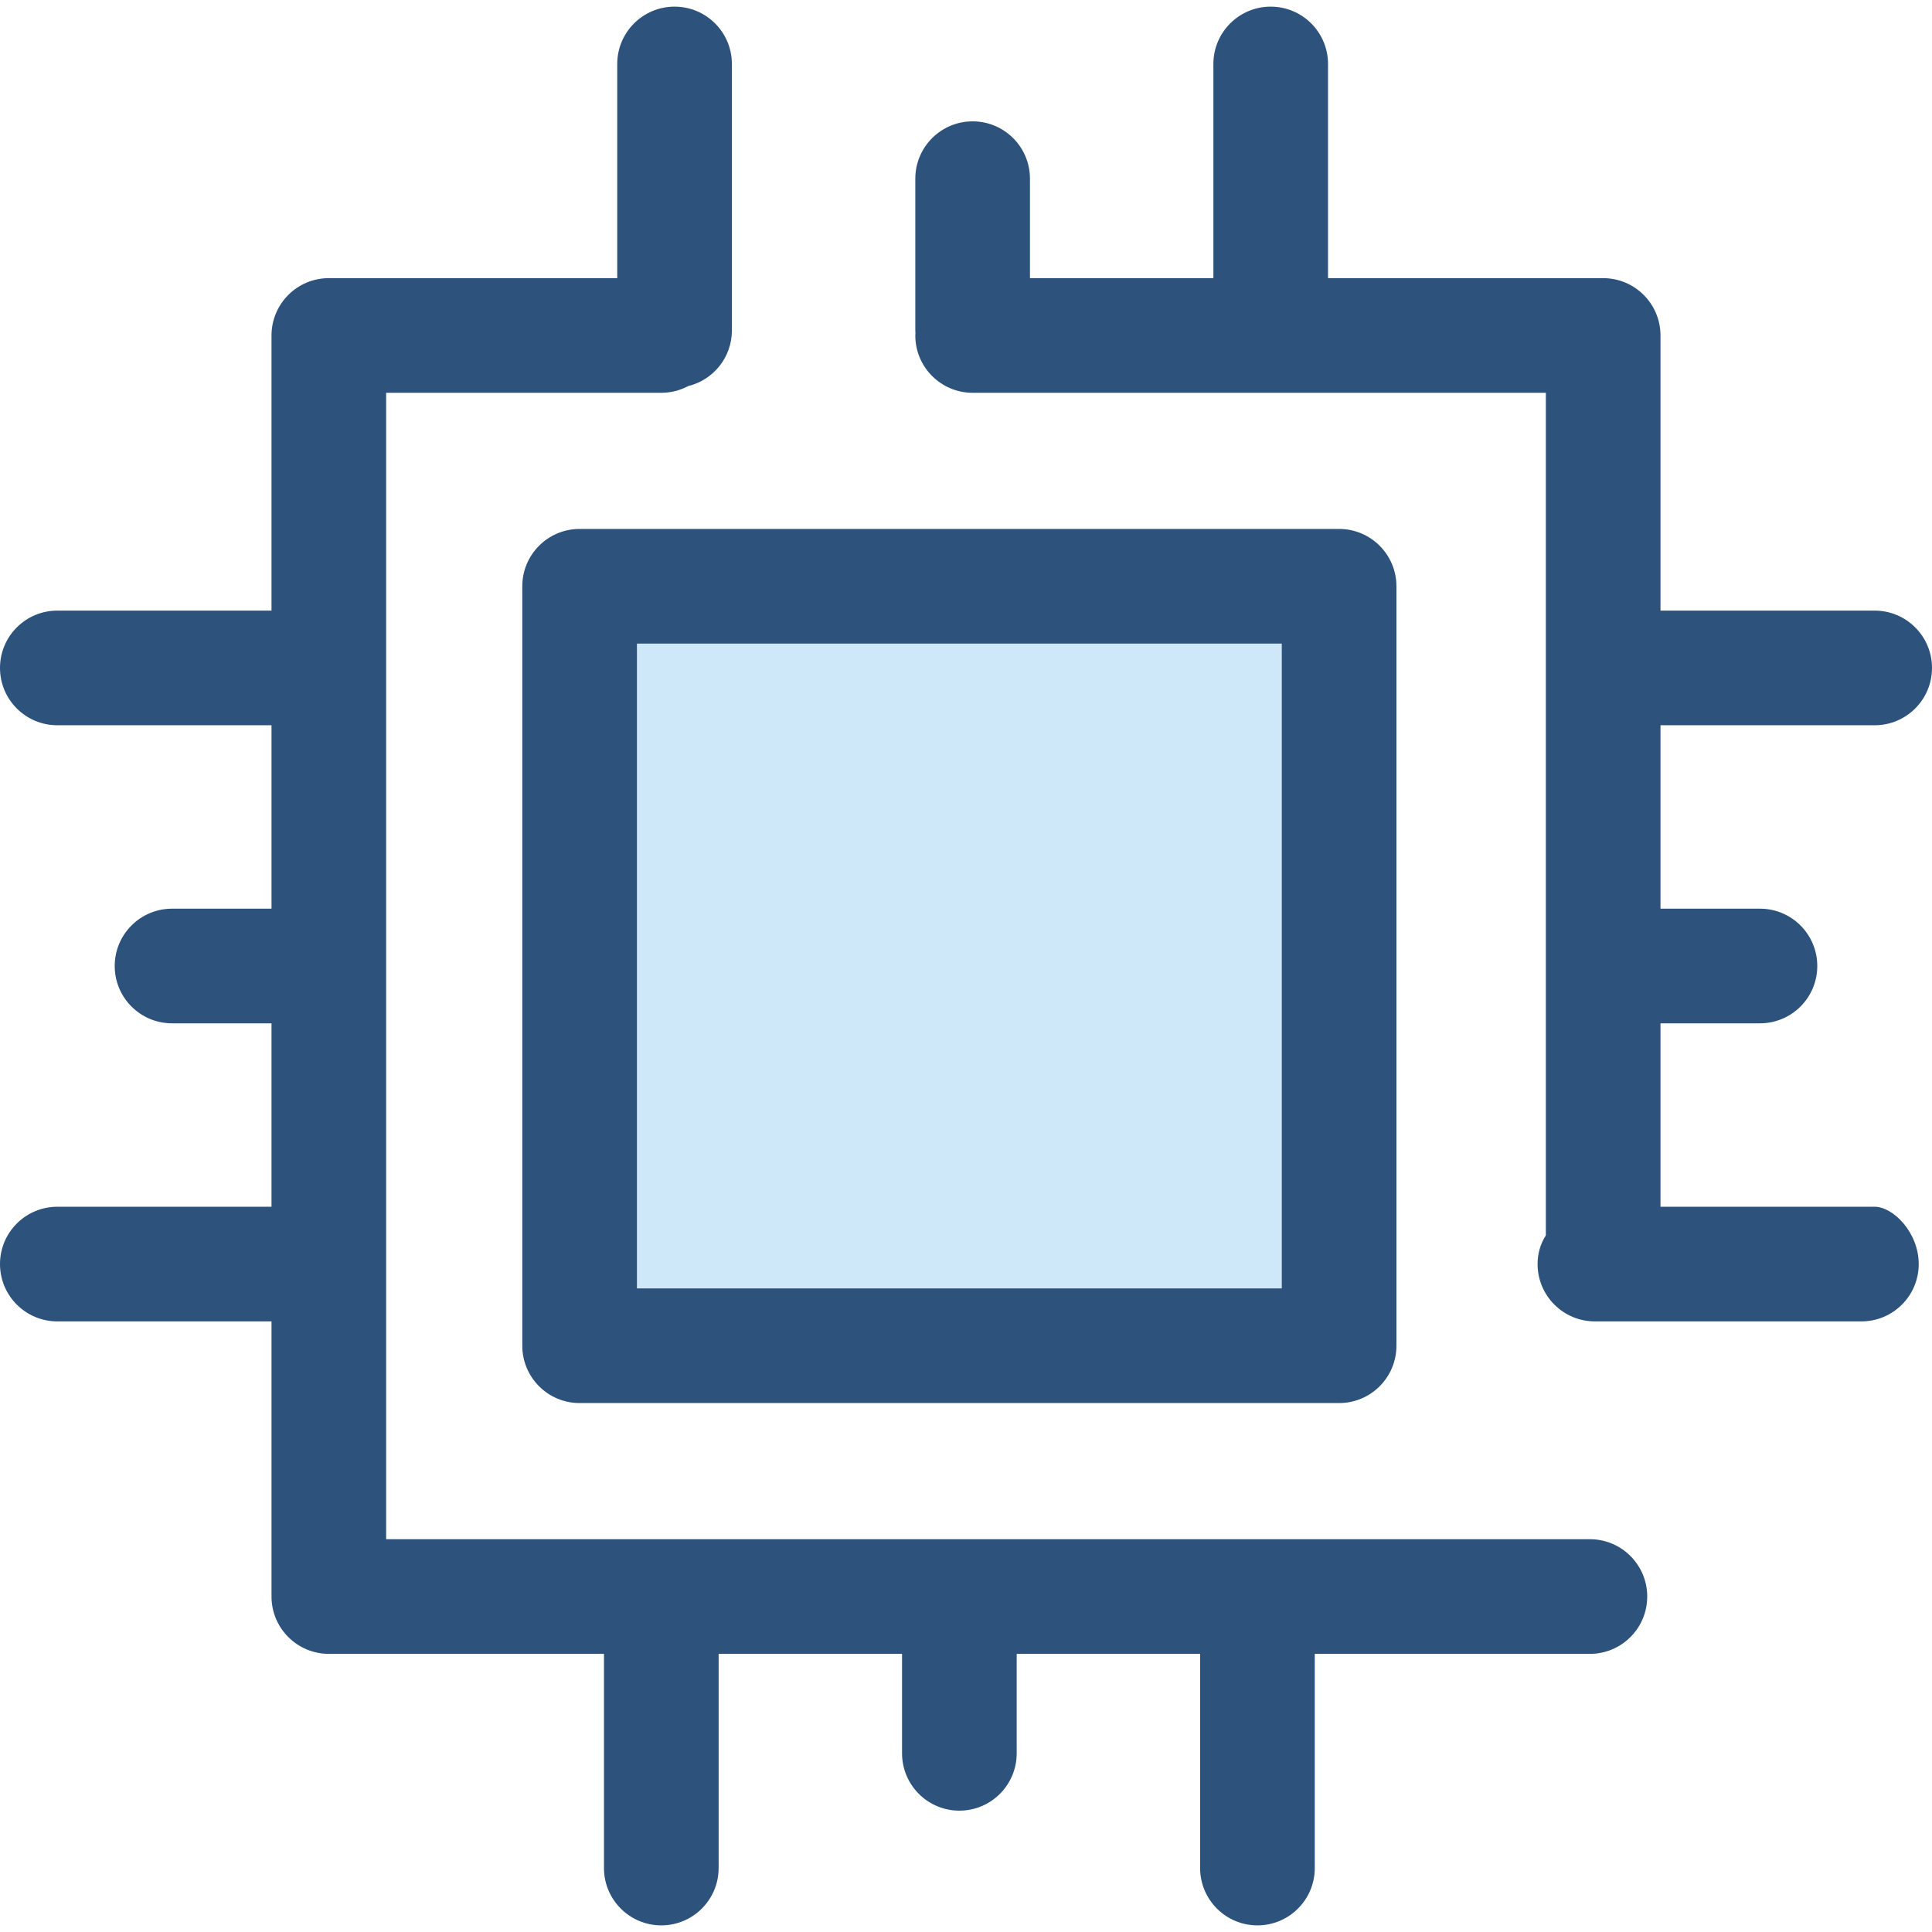 <?xml version="1.0" encoding="iso-8859-1"?>
<!-- Uploaded to: SVG Repo, www.svgrepo.com, Generator: SVG Repo Mixer Tools -->
<svg version="1.1" id="Layer_1" xmlns="http://www.w3.org/2000/svg" xmlns:xlink="http://www.w3.org/1999/xlink" 
	 viewBox="0 0 512 512" xml:space="preserve">
<rect x="153.607" y="155.37" style="fill:#CEE8FA;" width="201.275" height="201.275"/>
<g>
	<path style="fill:#2D527C;" d="M354.876,371.827H153.604c-8.388,0-15.191-6.802-15.191-15.191V155.364
		c0-8.388,6.802-15.191,15.191-15.191h201.272c8.388,0,15.191,6.802,15.191,15.191v201.272
		C370.067,365.026,363.266,371.827,354.876,371.827z M168.795,341.445h170.891V170.555H168.795V341.445z"/>
	<path style="fill:#2D527C;" d="M421.337,407.906H102.334V104.094h72.915c2.576,0,4.999-0.647,7.124-1.777
		c6.646-1.621,11.584-7.598,11.584-14.742V16.95c0-8.388-6.802-15.191-15.191-15.191c-8.388,0-15.191,6.802-15.191,15.191v56.763
		H87.144c-8.388,0-15.191,6.802-15.191,15.191v72.915H15.191C6.802,161.818,0,168.621,0,177.009S6.802,192.2,15.191,192.2h56.763
		v48.61H45.591c-8.388,0-15.191,6.802-15.191,15.191s6.802,15.191,15.191,15.191h26.362v48.61H15.191
		C6.802,319.8,0,326.603,0,334.991s6.802,15.191,15.191,15.191h56.763v72.915c0,8.388,6.802,15.191,15.191,15.191h72.915v56.763
		c0,8.388,6.802,15.191,15.191,15.191c8.388,0,15.191-6.802,15.191-15.191v-56.763h48.61v26.362c0,8.388,6.802,15.191,15.191,15.191
		c8.388,0,15.191-6.802,15.191-15.191v-26.362h48.61v56.763c0,8.388,6.802,15.191,15.191,15.191s15.191-6.802,15.191-15.191v-56.763
		h72.915c8.388,0,15.191-6.802,15.191-15.191S429.726,407.906,421.337,407.906z"/>
	<path style="fill:#2D527C;" d="M496.809,319.8h-56.763v-48.61h26.362c8.388,0,15.191-6.802,15.191-15.191
		s-6.802-15.191-15.191-15.191h-26.362V192.2h56.763c8.388,0,15.191-6.802,15.191-15.191c0-8.388-6.802-15.191-15.191-15.191
		h-56.763V88.904c0-8.388-6.802-15.191-15.191-15.191h-72.915V16.95c0-8.388-6.802-15.191-15.191-15.191S321.56,8.562,321.56,16.95
		v56.763h-48.61V47.351c0-8.388-6.802-15.191-15.191-15.191s-15.191,6.802-15.191,15.191v40.223c0,0.225,0.024,0.444,0.033,0.665
		c-0.009,0.222-0.033,0.441-0.033,0.665c0,8.388,6.802,15.191,15.191,15.191h151.906v223.285c-1.429,2.241-2.189,4.835-2.189,7.612
		c0,8.388,6.802,15.191,15.191,15.191h70.624c8.388,0,15.191-6.802,15.191-15.191S501.68,319.8,496.809,319.8z"/>
</g>
</svg>